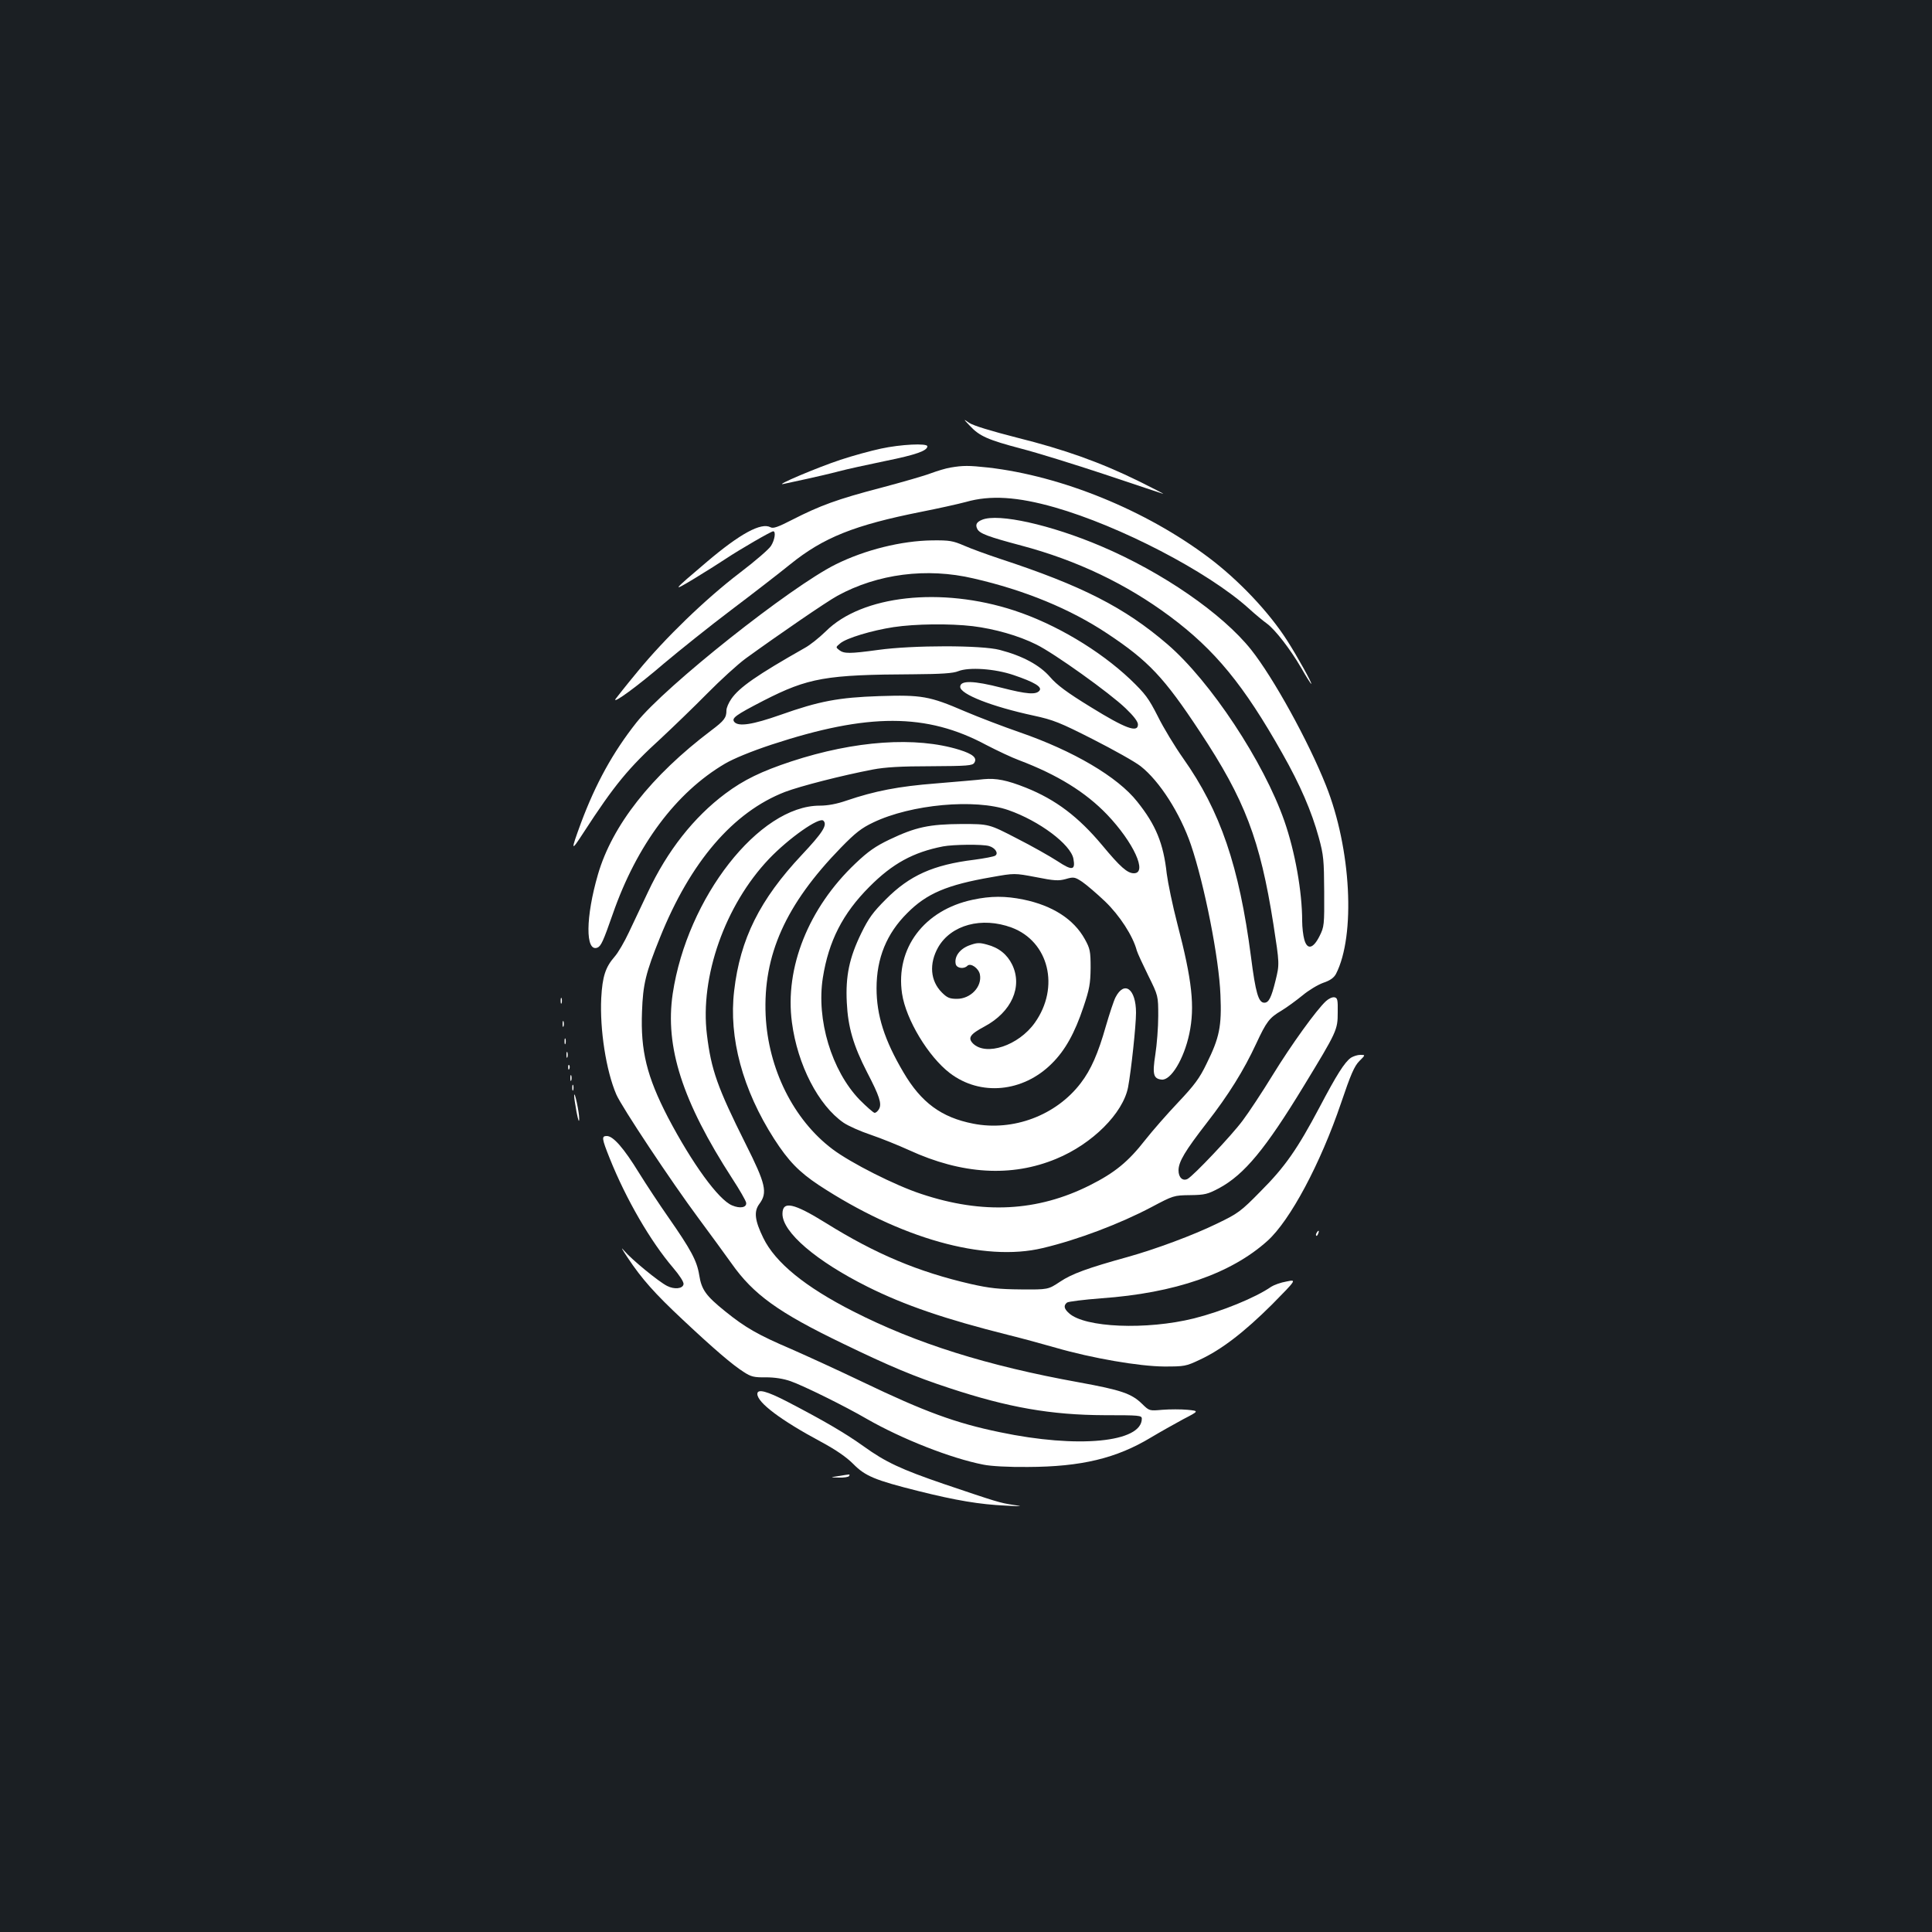 <?xml version="1.0" standalone="no"?>
<!DOCTYPE svg PUBLIC "-//W3C//DTD SVG 20010904//EN"
 "http://www.w3.org/TR/2001/REC-SVG-20010904/DTD/svg10.dtd">
<svg version="1.0" xmlns="http://www.w3.org/2000/svg"
 width="1000pt" height="1000pt" viewBox="0 0 1000 1000"
 preserveAspectRatio="xMidYMid meet">
<rect width="100%" height="100%" fill="#1b1f23"/>
<g transform="translate(0,1000) scale(0.1,-0.1)"
fill="#ffffff" stroke="none">
<path d="M5020 7796 c50 -54 95 -73 265 -118 82 -21 278 -82 435 -134 157 -53
292 -97 300 -100 8 -2 -48 27 -125 65 -199 98 -387 165 -632 226 -133 34 -225
62 -246 76 -32 22 -32 22 3 -15z"/>
<path d="M4560 7678 c-52 -11 -147 -37 -210 -58 -121 -40 -347 -136 -295 -125
17 4 71 15 120 26 50 11 124 28 165 39 41 11 151 35 243 54 158 32 217 53 217
76 0 17 -139 10 -240 -12z"/>
<path d="M4920 7580 c-25 -4 -70 -18 -100 -29 -30 -12 -148 -46 -261 -76 -226
-59 -315 -92 -458 -165 -74 -38 -99 -47 -113 -39 -48 26 -157 -33 -328 -178
-183 -155 -186 -160 -65 -87 61 37 135 84 165 104 66 44 231 140 242 140 15 0
8 -45 -11 -75 -10 -17 -83 -80 -162 -140 -177 -135 -387 -338 -528 -510 -59
-71 -110 -136 -115 -143 -18 -30 116 68 252 185 81 68 237 193 347 276 110 83
247 189 305 236 172 139 332 203 679 272 86 17 190 40 231 51 126 36 266 27
459 -28 339 -97 791 -332 1002 -521 36 -33 80 -69 97 -81 42 -31 120 -131 177
-229 26 -46 50 -83 52 -83 7 0 -74 146 -125 225 -94 147 -250 312 -407 430
-325 244 -758 421 -1140 465 -101 11 -130 11 -195 0z"/>
<path d="M5084 7310 c-30 -12 -37 -26 -25 -49 13 -23 55 -39 228 -85 286 -76
542 -198 768 -366 234 -174 383 -356 582 -709 93 -164 152 -301 189 -436 25
-91 27 -117 28 -280 1 -173 0 -182 -24 -230 -33 -66 -64 -73 -79 -18 -6 21
-11 64 -11 96 0 152 -37 359 -92 517 -107 307 -383 724 -605 915 -222 191
-444 304 -868 443 -66 22 -149 52 -185 68 -58 25 -76 28 -165 27 -159 -2 -348
-49 -499 -124 -234 -116 -883 -631 -1032 -819 -121 -153 -211 -316 -287 -520
-54 -147 -53 -152 13 -50 161 248 233 335 403 490 61 57 168 160 237 230 69
70 159 152 200 182 174 126 416 292 474 324 208 114 463 147 705 90 266 -61
501 -158 692 -285 214 -142 294 -227 480 -509 233 -352 311 -558 380 -995 32
-207 32 -207 11 -293 -22 -89 -35 -114 -58 -114 -30 0 -45 50 -69 238 -61 468
-158 754 -351 1027 -43 61 -102 158 -131 217 -48 94 -64 116 -143 192 -160
151 -387 286 -600 356 -378 124 -789 79 -976 -108 -33 -32 -81 -71 -109 -86
-247 -140 -339 -204 -380 -264 -14 -20 -25 -46 -25 -59 0 -38 -11 -53 -79
-104 -311 -235 -512 -491 -586 -745 -64 -220 -66 -403 -3 -379 19 8 30 32 80
175 124 356 327 628 580 777 44 26 136 64 242 99 499 164 802 164 1111 -2 56
-29 132 -65 170 -79 198 -75 344 -165 456 -282 136 -143 210 -303 138 -303
-34 0 -71 33 -164 145 -123 147 -240 236 -395 298 -98 39 -154 50 -218 44 -31
-4 -142 -13 -247 -22 -194 -15 -317 -39 -464 -89 -49 -17 -96 -26 -138 -26
-314 0 -686 -476 -761 -973 -41 -276 50 -558 308 -957 38 -58 70 -114 72 -125
4 -25 -31 -32 -73 -14 -70 29 -206 216 -332 456 -109 211 -142 344 -134 547 5
141 19 200 93 383 158 393 379 650 647 754 79 30 293 85 455 116 63 12 145 17
301 17 188 1 215 3 224 18 16 25 -7 45 -77 67 -226 70 -541 48 -870 -60 -154
-51 -246 -95 -342 -167 -162 -121 -300 -295 -401 -511 -30 -64 -74 -157 -98
-207 -23 -49 -56 -106 -74 -126 -47 -54 -63 -102 -69 -214 -8 -162 25 -376 78
-499 27 -63 286 -453 425 -640 61 -82 138 -188 171 -234 114 -162 244 -255
576 -415 244 -118 370 -171 553 -231 303 -100 525 -139 803 -140 179 0 192 -1
192 -18 0 -123 -331 -155 -735 -70 -228 47 -389 106 -710 260 -121 58 -287
134 -369 170 -171 73 -238 111 -343 196 -99 80 -122 111 -134 188 -12 74 -43
131 -160 299 -44 63 -113 167 -152 230 -78 127 -133 190 -166 190 -28 0 -27
-11 15 -116 85 -212 211 -429 328 -566 34 -40 56 -74 54 -85 -4 -24 -48 -28
-85 -9 -44 22 -185 138 -222 182 -20 24 -13 10 18 -36 73 -110 140 -185 284
-320 163 -153 259 -235 316 -271 38 -25 54 -29 115 -28 46 0 91 -7 128 -20 66
-23 281 -129 396 -196 180 -103 433 -203 602 -236 39 -8 131 -13 230 -12 278
1 459 45 638 153 45 27 120 69 166 94 83 43 83 43 22 49 -33 3 -91 3 -129 0
-68 -6 -68 -6 -105 30 -55 54 -108 72 -327 112 -477 86 -844 202 -1168 367
-250 127 -404 253 -466 380 -44 90 -50 137 -21 176 44 59 34 103 -71 312 -146
292 -178 383 -200 565 -37 299 94 670 321 909 103 108 261 219 282 198 22 -22
-5 -63 -112 -177 -217 -231 -319 -435 -350 -703 -29 -243 44 -513 207 -767 74
-115 129 -171 231 -239 421 -276 856 -399 1159 -326 182 43 400 126 563 212
113 60 116 61 200 62 77 1 91 5 150 36 131 71 240 203 439 530 171 281 175
289 175 380 1 65 -1 75 -17 78 -11 2 -30 -7 -44 -20 -49 -45 -179 -225 -276
-383 -54 -88 -124 -194 -155 -235 -57 -77 -253 -284 -285 -302 -25 -13 -47 7
-47 44 0 45 34 101 147 247 112 144 191 271 255 409 53 114 68 134 131 171 28
17 77 53 109 79 31 26 79 55 107 65 36 12 55 26 66 46 102 199 79 648 -52 976
-91 229 -272 557 -387 702 -149 187 -459 401 -777 536 -261 111 -531 171 -615
137z m-49 -551 c113 -14 237 -49 329 -95 92 -45 380 -251 462 -330 42 -40 64
-69 64 -84 0 -45 -66 -20 -244 90 -124 76 -176 115 -211 156 -53 61 -141 109
-260 140 -93 25 -451 25 -630 0 -147 -20 -176 -20 -201 -1 -19 15 -19 15 5 35
31 27 164 67 276 84 112 17 291 19 410 5z m211 -253 c109 -37 150 -62 134 -81
-18 -22 -66 -18 -195 15 -147 38 -215 39 -215 5 0 -38 162 -102 380 -149 102
-22 137 -36 308 -123 106 -54 217 -116 246 -139 98 -77 204 -243 260 -406 70
-206 146 -589 153 -778 7 -162 -5 -221 -72 -356 -36 -75 -63 -111 -147 -200
-57 -60 -133 -147 -170 -194 -89 -114 -158 -170 -287 -235 -271 -136 -554
-151 -872 -45 -135 44 -366 161 -460 232 -202 152 -333 416 -346 693 -14 311
103 573 389 867 76 78 107 102 168 131 196 94 527 124 699 64 161 -56 323
-178 337 -252 11 -60 -6 -63 -83 -12 -37 24 -132 78 -211 118 -143 74 -143 74
-285 74 -168 -1 -238 -16 -374 -81 -71 -34 -110 -61 -175 -123 -243 -230 -367
-540 -329 -823 29 -220 137 -429 267 -519 25 -17 88 -45 142 -63 53 -18 142
-54 197 -79 274 -126 531 -141 762 -45 187 77 346 236 372 371 16 86 41 318
41 385 0 123 -60 169 -106 80 -9 -17 -31 -84 -50 -149 -40 -141 -77 -226 -130
-295 -127 -167 -350 -251 -557 -210 -164 32 -269 109 -361 266 -98 166 -139
294 -139 435 0 155 52 283 159 389 100 101 205 146 437 186 118 21 118 21 229
0 95 -19 117 -20 154 -10 41 12 47 11 85 -14 22 -15 76 -61 119 -102 75 -72
144 -178 164 -254 4 -14 31 -72 59 -129 52 -105 52 -105 52 -210 0 -58 -7
-148 -15 -199 -16 -103 -10 -125 32 -130 48 -6 116 106 144 238 29 139 15 274
-62 568 -25 96 -49 213 -55 260 -17 156 -56 252 -153 373 -101 128 -331 263
-609 359 -81 28 -210 77 -285 109 -181 78 -222 85 -440 78 -211 -7 -312 -26
-512 -97 -145 -51 -217 -62 -239 -37 -16 20 5 35 152 111 231 118 322 134 777
136 142 1 204 5 230 16 55 22 189 13 286 -20z m-127 -885 c32 -9 51 -38 32
-50 -8 -5 -56 -14 -108 -21 -212 -26 -335 -81 -458 -205 -66 -66 -89 -97 -127
-175 -62 -127 -82 -222 -75 -359 6 -127 34 -223 105 -361 64 -123 77 -163 62
-190 -6 -11 -16 -20 -23 -20 -6 0 -41 31 -78 68 -145 151 -224 414 -190 631
30 190 103 333 241 471 119 120 227 179 381 209 52 10 204 12 238 2z"/>
<path d="M5035 5343 c-252 -53 -401 -252 -366 -486 20 -134 136 -326 247 -411
158 -121 379 -100 528 49 69 68 119 158 164 293 31 92 36 120 37 202 0 87 -3
100 -30 149 -57 103 -167 174 -318 205 -93 19 -169 19 -262 -1z m201 -144
c193 -72 251 -309 120 -493 -84 -118 -252 -174 -320 -107 -28 29 -15 48 60 88
140 75 198 206 143 320 -26 53 -69 88 -131 104 -40 11 -52 10 -93 -5 -49 -19
-77 -59 -68 -97 6 -21 42 -26 60 -8 17 17 59 -13 65 -45 12 -63 -48 -126 -119
-126 -38 0 -51 6 -78 33 -60 60 -67 149 -19 234 67 116 225 159 380 102z"/>
<path d="M2902 4820 c0 -14 2 -19 5 -12 2 6 2 18 0 25 -3 6 -5 1 -5 -13z"/>
<path d="M2912 4700 c0 -14 2 -19 5 -12 2 6 2 18 0 25 -3 6 -5 1 -5 -13z"/>
<path d="M2922 4610 c0 -14 2 -19 5 -12 2 6 2 18 0 25 -3 6 -5 1 -5 -13z"/>
<path d="M2932 4540 c0 -14 2 -19 5 -12 2 6 2 18 0 25 -3 6 -5 1 -5 -13z"/>
<path d="M6992 4525 c-33 -24 -73 -87 -162 -256 -114 -215 -178 -308 -305
-435 -103 -105 -117 -115 -225 -167 -125 -61 -320 -133 -463 -173 -206 -57
-289 -87 -350 -128 -62 -41 -62 -41 -202 -40 -115 1 -162 6 -260 28 -273 63
-492 155 -749 315 -169 105 -226 117 -226 48 0 -95 174 -244 440 -377 192 -96
403 -168 730 -250 69 -17 179 -47 245 -66 187 -54 430 -96 560 -97 106 0 113
1 185 35 114 53 231 144 374 286 128 130 128 130 75 119 -30 -5 -65 -18 -79
-27 -82 -57 -257 -128 -400 -164 -246 -61 -566 -48 -647 27 -26 23 -29 40 -10
55 6 5 86 15 177 22 382 27 672 128 860 297 118 106 275 401 381 713 50 148
69 192 95 218 32 32 32 32 5 32 -15 0 -36 -7 -49 -15z"/>
<path d="M2941 4474 c0 -11 3 -14 6 -6 3 7 2 16 -1 19 -3 4 -6 -2 -5 -13z"/>
<path d="M2952 4420 c0 -14 2 -19 5 -12 2 6 2 18 0 25 -3 6 -5 1 -5 -13z"/>
<path d="M2962 4370 c0 -14 2 -19 5 -12 2 6 2 18 0 25 -3 6 -5 1 -5 -13z"/>
<path d="M2972 4330 c-1 -8 5 -46 12 -85 9 -46 14 -58 14 -35 0 34 -25 150
-26 120z"/>
<path d="M6815 3619 c-4 -6 -5 -12 -2 -15 2 -3 7 2 10 11 7 17 1 20 -8 4z"/>
<path d="M3920 2785 c0 -45 123 -137 330 -248 78 -42 131 -79 166 -114 62 -63
111 -84 339 -141 192 -48 316 -69 450 -75 88 -5 93 -4 38 4 -67 10 -83 15
-355 107 -225 77 -304 114 -418 196 -94 67 -199 129 -393 230 -108 56 -157 69
-157 41z"/>
<path d="M4340 2360 c-45 -7 -45 -7 2 -8 26 -1 50 3 53 8 3 6 3 9 -2 8 -4 0
-28 -4 -53 -8z"/>
</g>
</svg>
